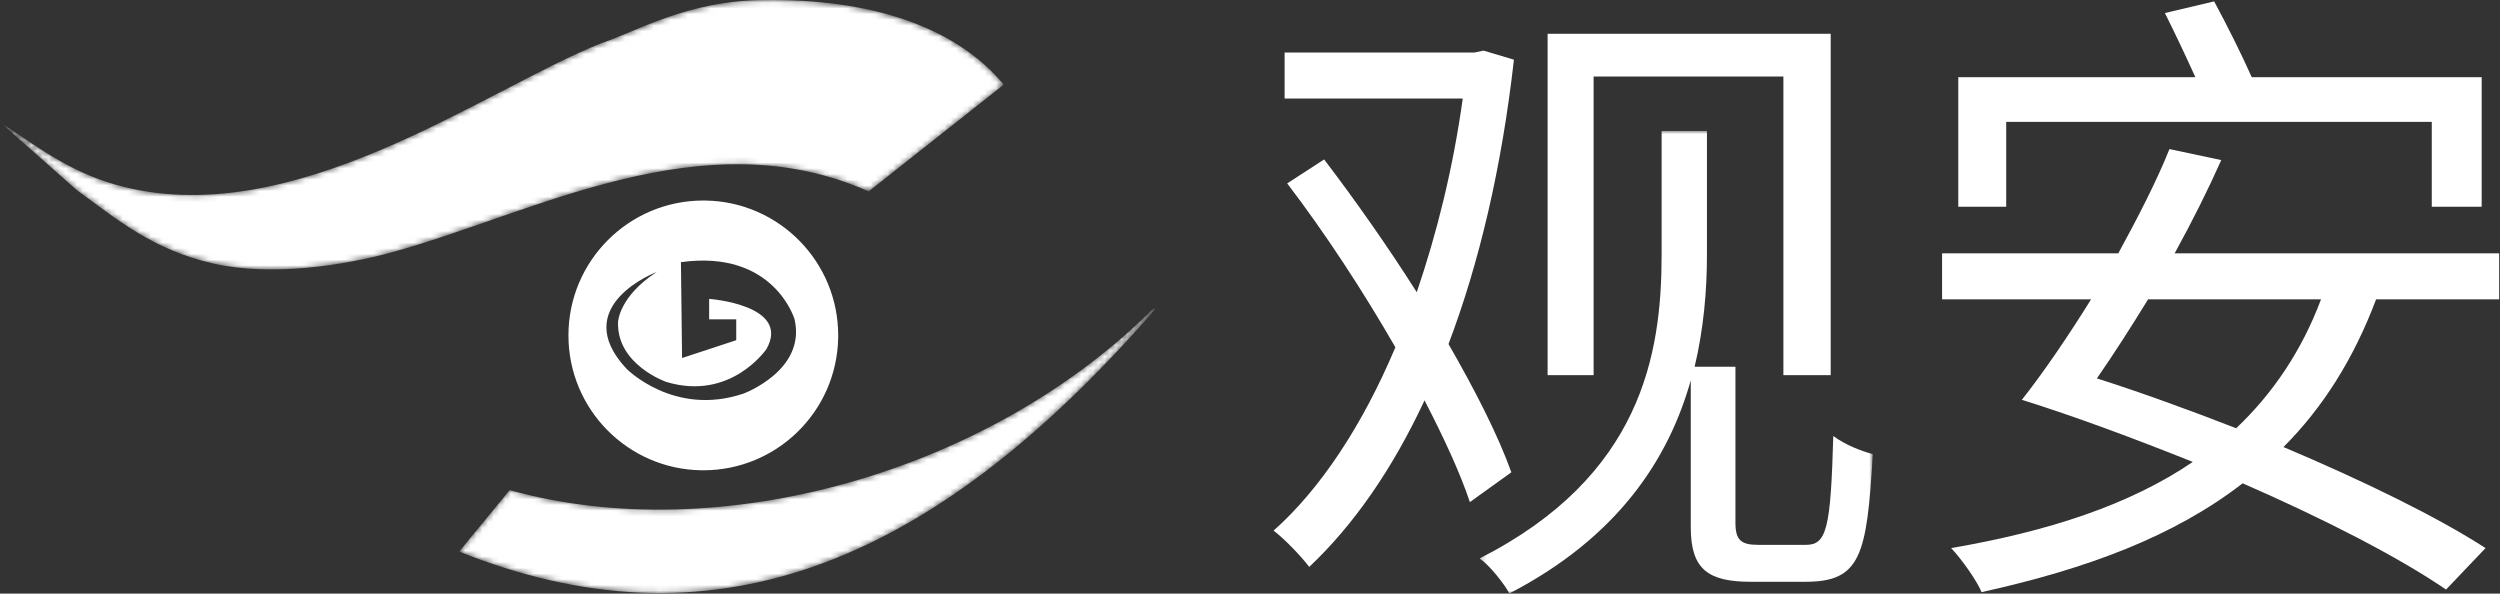 <?xml version="1.0" encoding="UTF-8"?>
<svg width="438px" height="104px" viewBox="0 0 438 104" version="1.1" xmlns="http://www.w3.org/2000/svg" xmlns:xlink="http://www.w3.org/1999/xlink">
    <rect x="0" y="0" width="438" height="104" fill="#333333" stroke="none"/>
    <!-- Generator: Sketch 63 (92445) - https://sketch.com -->
    <title>编组</title>
    <desc>Created with Sketch.</desc>
    <defs>
        <path d="M9.279,31.887 C6.878,34.911 2.859,39.651 0.458,42.672 L0.458,42.672 C43.79,60.027 82.243,46.4 122.442,0.135 L122.442,0.135 C122.314,0.092 122.251,0.071 122.121,0.027 L122.121,0.027 C93.319,28.847 45.88,42.119 9.279,31.887" id="path-1"></path>
        <path d="M133.636,0.044 C120.513,0.104 111.319,5.63 105.404,7.574 L105.404,7.574 C84.728,15.767 50.968,41.182 20.167,32.355 L20.167,32.355 C11.972,30.006 6.178,25.505 0,21.421 L0,21.421 C4.482,25.389 8.963,29.358 13.444,33.325 L13.444,33.325 C20.591,38.545 26.858,43.821 37.375,46.202 L37.375,46.202 C47.626,48.522 60.259,46.523 68.566,44.259 L68.566,44.259 C93.353,37.497 123.122,20.605 152.19,33.568 L152.19,33.568 C160.077,27.333 167.966,21.097 175.852,14.862 L175.852,14.862 C167.969,5.301 153.943,0.029 135.321,0.03 L135.321,0.03 C134.763,0.03 134.202,0.034 133.636,0.044" id="path-3"></path>
        <polygon id="path-5" points="0.227 0.968 69.112 0.968 69.112 82 0.227 82"></polygon>
    </defs>
    <g id="2" stroke="none" stroke-width="1" fill="none" fill-rule="evenodd">
        <g id="编组" transform="translate(0, -1)">
            <g transform="translate(80, 54.971)">
                <mask id="mask-2" fill="white">
                    <use xlink:href="#path-1"></use>
                </mask>
                <g id="Clip-2"></g>
                <path d="M9.279,31.887 C6.878,34.911 2.859,39.651 0.458,42.672 L0.458,42.672 C43.79,60.027 82.243,46.4 122.442,0.135 L122.442,0.135 C122.314,0.092 122.251,0.071 122.121,0.027 L122.121,0.027 C93.319,28.847 45.88,42.119 9.279,31.887" id="Fill-1" fill="#FFFFFF" mask="url(#mask-2)"></path>
            </g>
            <g transform="translate(0, 0.971)">
                <mask id="mask-4" fill="white">
                    <use xlink:href="#path-3"></use>
                </mask>
                <g id="Clip-4"></g>
                <path d="M133.636,0.044 C120.513,0.104 111.319,5.63 105.404,7.574 L105.404,7.574 C84.728,15.767 50.968,41.182 20.167,32.355 L20.167,32.355 C11.972,30.006 6.178,25.505 0,21.421 L0,21.421 C4.482,25.389 8.963,29.358 13.444,33.325 L13.444,33.325 C20.591,38.545 26.858,43.821 37.375,46.202 L37.375,46.202 C47.626,48.522 60.259,46.523 68.566,44.259 L68.566,44.259 C93.353,37.497 123.122,20.605 152.19,33.568 L152.19,33.568 C160.077,27.333 167.966,21.097 175.852,14.862 L175.852,14.862 C167.969,5.301 153.943,0.029 135.321,0.03 L135.321,0.03 C134.763,0.03 134.202,0.034 133.636,0.044" id="Fill-3" fill="#FFFFFF" mask="url(#mask-4)"></path>
            </g>
            <path d="M99.591,59.761 C99.591,72.814 110.172,83.394 123.222,83.394 L123.222,83.394 C136.271,83.394 146.852,72.814 146.852,59.761 L146.852,59.761 C146.852,46.713 136.271,36.132 123.222,36.132 L123.222,36.132 C110.172,36.132 99.591,46.713 99.591,59.761" id="Clip-6"></path>
            <path d="M123.222,36.132 L123.613,36.135 C136.482,36.344 146.852,46.843 146.852,59.761 L146.852,59.761 L146.849,60.152 C146.64,73.025 136.141,83.394 123.222,83.394 L123.222,83.394 L122.831,83.391 C109.961,83.182 99.591,72.683 99.591,59.761 C99.591,46.713 110.172,36.132 123.222,36.132 L123.222,36.132 Z M119.298,46.929 L119.498,63.723 L128.989,60.603 L128.989,56.951 L124.243,56.951 L124.243,53.366 C124.243,53.366 138.606,54.404 134.3,62.13 C134.3,62.13 128.068,71.349 116.709,67.905 C116.709,67.905 108.077,64.907 108.279,57.482 L108.28,57.469 C108.29,57.204 108.556,52.899 115.049,48.653 C115.049,48.653 99.483,54.561 109.739,65.58 C109.739,65.58 118.036,74.077 130.25,69.961 C130.25,69.961 141.27,65.911 139.211,56.951 C139.211,56.951 135.628,44.673 119.298,46.929 Z" id="形状结合" fill="#FFFFFF"></path>
            <g transform="translate(223, 0.971)">
                <path d="M30.777,60.307 C36.111,46.232 40.084,29.554 42.24,10.487 L36.909,8.895 L35.316,9.234 L2.065,9.234 L2.065,17.297 L33.274,17.297 C31.571,29.554 28.735,40.9 25.215,51.229 C20.111,43.168 14.433,35.111 8.986,27.962 L2.518,32.162 C9.099,40.786 15.796,51 21.471,60.876 C15.682,74.605 8.308,85.727 0.134,92.992 C2.065,94.467 4.904,97.416 6.378,99.348 C14.094,92.081 20.905,82.323 26.578,70.176 C29.984,76.764 32.821,82.89 34.523,87.998 L41.787,82.776 C39.517,76.419 35.546,68.592 30.777,60.307" id="Fill-9" fill="#FFFFFF"></path>
                <polygon id="Fill-11" fill="#FFFFFF" points="56.2 13.435 89.451 13.435 89.451 65.755 97.737 65.755 97.737 5.948 48.141 5.948 48.141 65.755 56.2 65.755"></polygon>
                <g transform="translate(36, 22)">
                    <mask id="mask-6" fill="white">
                        <use xlink:href="#path-5"></use>
                    </mask>
                    <g id="Clip-14"></g>
                    <path d="M62.191,54.419 C61.738,70.538 61.055,73.488 57.421,73.488 L49.025,73.488 C46.076,73.488 45.05,72.69 45.05,69.628 L45.05,42.277 L37.903,42.277 C39.49,35.58 40.057,28.885 40.057,22.758 L40.057,0.968 L32.117,0.968 L32.117,22.647 C32.117,40.121 28.596,61.459 0.227,75.87 C1.927,77.006 4.536,80.296 5.443,82 C24.511,72.125 33.362,58.395 37.223,44.661 L37.223,70.422 C37.223,77.799 40.285,79.957 47.777,79.957 L57.312,79.957 C66.956,79.957 68.09,75.416 69.112,57.597 C67.069,57.03 64.346,56.011 62.191,54.419" id="Fill-13" fill="#FFFFFF" mask="url(#mask-6)"></path>
                </g>
                <path d="M153.342,52.476 C150.278,57.471 147.213,62.236 144.374,66.323 C152.205,68.817 160.604,71.881 168.778,75.059 C175.131,69.043 180.238,61.554 183.643,52.476 L153.342,52.476 Z M128.488,36.246 L120.091,36.246 L120.091,13.55 L161.624,13.55 C160.037,10.03 157.995,5.719 156.291,2.314 L164.919,0.272 C167.187,4.47 169.797,9.691 171.501,13.55 L211.789,13.55 L211.789,36.246 L203.047,36.246 L203.047,21.38 L128.488,21.38 L128.488,36.246 Z M193.291,52.476 C189.318,63.028 183.871,71.54 177.063,78.35 C191.02,84.254 203.843,90.495 212.468,96.053 L205.547,103.322 C197.263,97.647 184.209,90.948 169.911,84.705 C157.88,94.013 142.672,99.687 124.173,103.77 C123.266,101.62 120.657,97.985 118.842,96.053 C135.977,93.107 150.164,88.452 161.172,80.958 C150.957,76.875 140.63,73.015 131.211,70.068 L131.327,69.955 C135.071,65.189 139.267,59.056 143.355,52.476 L117.252,52.476 L117.252,44.418 L148.123,44.418 C151.525,38.177 154.819,31.824 157.089,26.148 L166.164,28.076 C163.895,33.183 161.057,38.855 157.995,44.418 L214.852,44.418 L214.852,52.476 L193.291,52.476 Z" id="Fill-15" fill="#FFFFFF"></path>
            </g>
        </g>
    </g>
</svg>